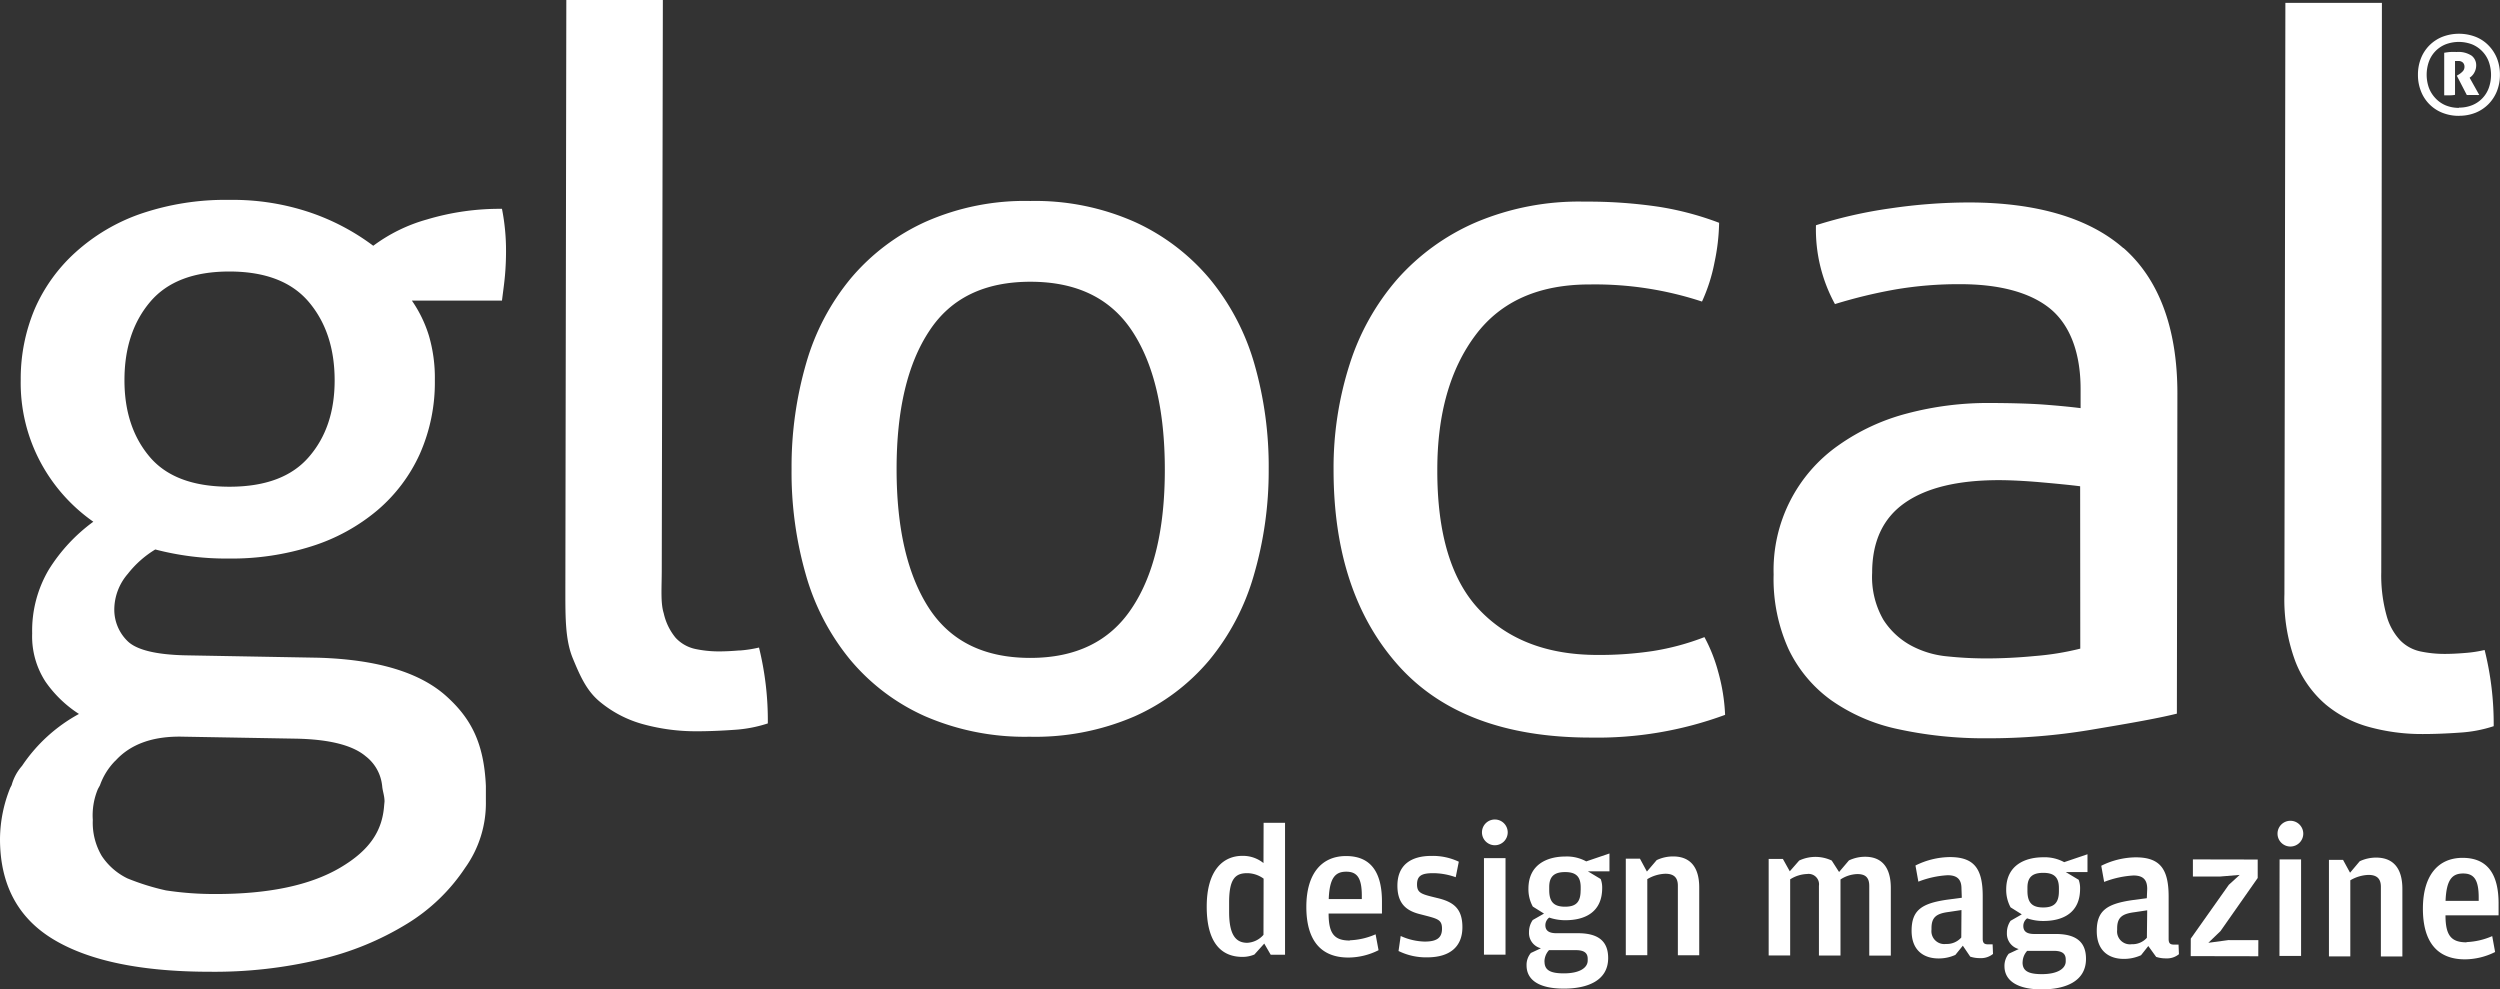 <svg xmlns="http://www.w3.org/2000/svg" viewBox="0 0 388.47 153.73"><rect x="0" y="0" width="388.47" height="153.73" fill="#333333" stroke="none"/><defs><style>.cls-1{fill:#fff;}</style></defs><title>Recurso 3</title><g id="Capa_2" data-name="Capa 2"><g id="Layer_1" data-name="Layer 1"><path class="cls-1" d="M188,43.36a33.06,33.06,0,0,0-11.62-8.85,38.1,38.1,0,0,0-16.27-3.28,38.1,38.1,0,0,0-16.28,3.23,33,33,0,0,0-11.64,8.81,36.37,36.37,0,0,0-6.92,13.17A57.67,57.67,0,0,0,123,72.87a57.65,57.65,0,0,0,2.22,16.44,36.34,36.34,0,0,0,6.88,13.19,32.24,32.24,0,0,0,11.61,8.78,38.91,38.91,0,0,0,16.27,3.2,38.91,38.91,0,0,0,16.28-3.15,32.29,32.29,0,0,0,11.64-8.74,36.51,36.51,0,0,0,6.92-13.17A57.76,57.76,0,0,0,197.14,73a57.78,57.78,0,0,0-2.22-16.44A36.54,36.54,0,0,0,188,43.36M175.87,94.5q-5.13,7.75-15.83,7.73t-15.72-7.78q-5-7.76-5-21.56t5.08-21.46q5-7.66,15.75-7.65t15.8,7.7Q181,59.17,181,73T175.87,94.5"/><path class="cls-1" d="M114.88,101.07c-1.19.1-2.22.15-3.15.15a17.61,17.61,0,0,1-3.74-.39,5.83,5.83,0,0,1-3-1.72,9,9,0,0,1-1.85-3.8c-.52-1.65-.31-3.93-.31-6.83L103,0,88,0l-.15,91.89c0,4.13,0,7.6,1.15,10.39s2.14,5,4.1,6.67a17.87,17.87,0,0,0,6.82,3.58,30.88,30.88,0,0,0,8.37,1.1q2.63,0,5.74-.22a20.83,20.83,0,0,0,5.28-1,47.3,47.3,0,0,0-1.37-11.79,18.91,18.91,0,0,1-3,.46"/><path class="cls-1" d="M66.35,34.1A25.35,25.35,0,0,0,58,38.19a35.21,35.21,0,0,0-9.68-5.13,37.52,37.52,0,0,0-12.63-2,40.77,40.77,0,0,0-13.8,2.15,29.45,29.45,0,0,0-10.16,6A25.67,25.67,0,0,0,5.4,48,27.87,27.87,0,0,0,3.22,59,26.14,26.14,0,0,0,6.3,71.83a26.6,26.6,0,0,0,8.2,9.24A26.66,26.66,0,0,0,7.59,88.5,18.63,18.63,0,0,0,5,98.42a12.89,12.89,0,0,0,2.08,7.52,18.49,18.49,0,0,0,5.19,5A25,25,0,0,0,3.43,119a7.58,7.58,0,0,0-1.62,3l-.22.42A21.62,21.62,0,0,0,0,130.35Q0,141,8.35,146t24.34,5a70.43,70.43,0,0,0,17-1.91,45.54,45.54,0,0,0,13.58-5.56,28.89,28.89,0,0,0,9-8.67,17.29,17.29,0,0,0,3.23-10.37c0-.52,0-1,0-1.53v-.84c-.3-6.68-2.32-10.49-6.12-13.92-4.13-3.73-10.79-5.74-20-6l-20.62-.37c-4.65-.11-7.65-.88-9-2.27a6.82,6.82,0,0,1-2-4.89,8.54,8.54,0,0,1,2.1-5.5,15.85,15.85,0,0,1,4.27-3.79,43.54,43.54,0,0,0,11.47,1.41,40.94,40.94,0,0,0,12.87-1.92,29.68,29.68,0,0,0,10.16-5.57,25,25,0,0,0,6.6-8.75,27.41,27.41,0,0,0,2.34-11.47,23.32,23.32,0,0,0-.92-6.91A19.66,19.66,0,0,0,64,46.71l14,0c.21-1.67.36-2.7.47-3.94s.16-2.54.16-3.68A33.41,33.41,0,0,0,78,32.45,39.31,39.31,0,0,0,66.35,34.1M17.93,118.22c2.33-2.58,5.82-3.86,10.47-3.75l17.67.31c5.27.11,8.79,1.07,10.75,2.73a6.64,6.64,0,0,1,2.56,4.6v-.17c0,.81.38,1.66.37,2.61l-.06.62c-.28,3.9-2.2,6.94-6.85,9.67s-11.11,4.09-19.38,4.08a50,50,0,0,1-7.66-.56,36.71,36.71,0,0,1-6-1.87A10,10,0,0,1,15.81,133a10.14,10.14,0,0,1-1.39-5.59,10.56,10.56,0,0,1,.8-4.82l.31-.56a10.31,10.31,0,0,1,2.4-3.83M48,71q-4,4.65-12.41,4.63T23.27,71q-3.94-4.65-3.93-11.94,0-7.44,4-12.16t12.33-4.71Q44,42.2,48,46.94t4,12.17Q52,66.4,48,71"/><path class="cls-1" d="M329.94,38.55c-5.37-4.71-13.56-7.07-23.9-7.09a84.47,84.47,0,0,0-12.24.91A70.64,70.64,0,0,0,282.18,35a24.14,24.14,0,0,0,2.95,12.25A78,78,0,0,1,294.4,45a58.12,58.12,0,0,1,10.24-.84c5.89,0,10.56,1.21,13.66,3.59s5,6.62,5,12.72v2.95c-1.67-.21-3.58-.39-5.69-.55s-5.18-.24-8.49-.25a48.91,48.91,0,0,0-12.71,1.61,32.73,32.73,0,0,0-10.71,4.95,23.65,23.65,0,0,0-10.1,20.06,26.47,26.47,0,0,0,2.32,11.63,20.88,20.88,0,0,0,6.6,7.92,28.16,28.16,0,0,0,10.42,4.51,62.79,62.79,0,0,0,13.8,1.42,96.24,96.24,0,0,0,16-1.29c5.17-.87,10.18-1.71,13.52-2.54l.08-49.77c0-10.34-3-17.86-8.36-22.57m-6.73,62.24a42.78,42.78,0,0,1-7.09,1.15c-2.54.25-5.33.38-7.71.37a58.7,58.7,0,0,1-5.89-.32,14.72,14.72,0,0,1-5.66-1.71,11.75,11.75,0,0,1-4.26-4A13.3,13.3,0,0,1,290.91,89q0-7.29,5.05-10.84t14.65-3.55c1.66,0,4,.11,6.39.32s4.57.42,6.23.63Z"/><path class="cls-1" d="M264.85,99a39,39,0,0,1-8,2.16,55.43,55.43,0,0,1-8.6.61q-11.63,0-18.29-6.93T223.34,73q0-13,5.93-20.92t17.84-7.88a53.08,53.08,0,0,1,17.36,2.66,26.6,26.6,0,0,0,1.95-6.12,31.94,31.94,0,0,0,.71-6.12,46.85,46.85,0,0,0-9.45-2.5,75.33,75.33,0,0,0-11.47-.79,41.06,41.06,0,0,0-16.9,3.23,34.66,34.66,0,0,0-12.18,8.81,37.36,37.36,0,0,0-7.39,13.17A52.7,52.7,0,0,0,207.22,73q0,19.07,10,30.33t29.9,11.28a57.42,57.42,0,0,0,20.94-3.53,29.17,29.17,0,0,0-1.07-6.67A24.76,24.76,0,0,0,264.85,99"/><path class="cls-1" d="M386.08,101a19.14,19.14,0,0,1-3,.46c-1.19.1-2.25.15-3.18.15a18.25,18.25,0,0,1-3.81-.39A6.21,6.21,0,0,1,373,99.54a9.07,9.07,0,0,1-2.13-3.8,23.3,23.3,0,0,1-.85-6.83L370.12.45l-15,0-.15,91.88a27.66,27.66,0,0,0,1.68,10.39,16.8,16.8,0,0,0,4.64,6.67,17.88,17.88,0,0,0,6.82,3.57,30.88,30.88,0,0,0,8.37,1.1q2.63,0,5.74-.22a20.81,20.81,0,0,0,5.27-1A47.21,47.21,0,0,0,386.08,101"/><path class="cls-1" d="M196.35,127.85h3.33l0,20.5h-2.23l-1-1.73-1.53,1.7a4.75,4.75,0,0,1-1.85.37c-3.65,0-5.57-2.68-5.56-7.83,0-5.71,2.61-7.88,5.55-7.87a5.07,5.07,0,0,1,3.27,1.12Zm0,8.68a4.39,4.39,0,0,0-2.55-.85c-1.81,0-2.8.84-2.81,4.48v1.54c0,3.51,1,4.8,2.81,4.8a3.56,3.56,0,0,0,2.53-1.24Z"/><path class="cls-1" d="M209.75,146.11a10.93,10.93,0,0,0,4-.93l.46,2.47a10.5,10.5,0,0,1-4.69,1.14c-4.34,0-6.54-2.75-6.53-7.91s2.41-7.87,6.18-7.86c4,0,5.58,2.73,5.57,7.12v1.81h-8.29c0,3.19.93,4.19,3.3,4.2m1.86-6.45v-.51c0-2.77-.73-3.74-2.42-3.74s-2.6.94-2.72,4.25Z"/><path class="cls-1" d="M217.31,147.82l.34-2.38a9.5,9.5,0,0,0,3.73.87c1.8,0,2.69-.52,2.69-2s-.72-1.55-3.31-2.23c-2.11-.5-3.62-1.55-3.62-4.46,0-3.2,2.1-4.63,5.29-4.62a9.4,9.4,0,0,1,4.25.9l-.48,2.41a10.56,10.56,0,0,0-3.47-.63c-1.79,0-2.54.37-2.54,1.76s.79,1.52,3.14,2.1c2.55.6,3.92,1.66,3.91,4.56s-1.82,4.66-5.48,4.66a9.61,9.61,0,0,1-4.47-1"/><path class="cls-1" d="M230.28,129.34a2,2,0,0,1,4,0,2,2,0,0,1-4,0m.31,4h3.35l0,15h-3.35Z"/><path class="cls-1" d="M250.09,132.62v2.77h-3.36l2,1.2a3.72,3.72,0,0,1,.23,1.4c0,3.73-2.65,5-5.71,5a7.75,7.75,0,0,1-2.52-.41,1.5,1.5,0,0,0-.6,1.18c0,.82.52,1.25,1.71,1.25h3.35c3.08,0,4.7,1.17,4.7,3.86,0,3.51-3.21,4.75-6.88,4.75-3.82,0-5.8-1.31-5.8-3.61a2.87,2.87,0,0,1,.67-1.93l1.56-.73a2.44,2.44,0,0,1-1.85-2.5,3.23,3.23,0,0,1,.58-1.89l1.75-1-1.74-1.09a5.58,5.58,0,0,1-.68-2.78c0-3.74,2.88-5,5.77-5a6.24,6.24,0,0,1,3.21.76ZM240,149.41c0,1.29.81,1.84,3,1.84,2.49,0,3.71-.88,3.71-2V149c0-.78-.37-1.35-1.82-1.36H240.7a2.65,2.65,0,0,0-.71,1.8m5.63-11.09v-.47c0-1.71-.77-2.37-2.42-2.37s-2.46.65-2.47,2.29v.52c0,1.87.77,2.57,2.46,2.57s2.42-.7,2.42-2.54"/><path class="cls-1" d="M257.43,133.65a5.92,5.92,0,0,1,2.55-.57c2.62,0,4.07,1.61,4.06,4.86l0,10.5h-3.32l0-10.83c0-1.33-.72-1.84-1.93-1.84a5.77,5.77,0,0,0-2.82.84l0,11.82h-3.34l0-15h2.2l1.08,2Z"/><path class="cls-1" d="M287.3,133.7a5.87,5.87,0,0,1,2.51-.57c2.58,0,4,1.61,4,4.86l0,10.5h-3.35l0-10.83c0-1.36-.66-1.84-1.85-1.84a5,5,0,0,0-2.62.84l0,11.82h-3.35l0-10.83a1.62,1.62,0,0,0-1.84-1.84,5.2,5.2,0,0,0-2.63.83l0,11.83h-3.34l0-15h2.21l1.07,1.92,1.46-1.67a5.91,5.91,0,0,1,5.06,0l1.14,1.78Z"/><path class="cls-1" d="M304.79,138.09c0-1.25-.48-2.09-2.14-2.09a14.66,14.66,0,0,0-4.56,1l-.45-2.51a12.21,12.21,0,0,1,5.33-1.31c3.71,0,5.13,1.7,5.12,6.09v6.59c0,.73.29.88.86.88h.68l.06,1.49a2.93,2.93,0,0,1-2,.65,4.75,4.75,0,0,1-1.54-.23L305,146.95l-1.16,1.43a6.21,6.21,0,0,1-2.63.55c-2.18,0-4.18-1.15-4.17-4.33s1.57-4.24,5.6-4.81l2.2-.29Zm0,3.32-2,.3c-1.91.25-2.66.82-2.66,2.53v.23a2,2,0,0,0,2.25,2.21,3,3,0,0,0,2.38-1Z"/><path class="cls-1" d="M324.37,132.74v2.77H321l2,1.2a3.74,3.74,0,0,1,.22,1.4c0,3.73-2.66,5-5.72,5a7.78,7.78,0,0,1-2.51-.41,1.46,1.46,0,0,0-.59,1.18c0,.82.5,1.25,1.7,1.25h3.33c3.09,0,4.71,1.17,4.71,3.86,0,3.51-3.2,4.75-6.89,4.75s-5.78-1.31-5.78-3.61a3,3,0,0,1,.66-1.93l1.56-.73a2.46,2.46,0,0,1-1.84-2.5,3.21,3.21,0,0,1,.57-1.89l1.74-1-1.74-1.09a5.66,5.66,0,0,1-.68-2.78c0-3.74,2.89-5,5.77-5a6.34,6.34,0,0,1,3.24.76Zm-10.09,16.79c0,1.29.81,1.84,3,1.84,2.48,0,3.71-.88,3.71-2v-.26c0-.78-.37-1.35-1.82-1.36H315a2.69,2.69,0,0,0-.71,1.8m5.64-11.09V138c0-1.71-.77-2.37-2.43-2.37s-2.46.65-2.46,2.29v.52c0,1.87.77,2.57,2.45,2.57s2.44-.7,2.44-2.54"/><path class="cls-1" d="M333.65,138.13c0-1.25-.47-2.09-2.12-2.09a14.86,14.86,0,0,0-4.57,1l-.45-2.51a12.27,12.27,0,0,1,5.34-1.31c3.71,0,5.13,1.7,5.13,6.09v6.59c0,.73.28.88.85.88h.69l.06,1.49a2.91,2.91,0,0,1-2,.65,4.79,4.79,0,0,1-1.54-.23L333.82,147l-1.13,1.43A6.34,6.34,0,0,1,330,149c-2.19,0-4.19-1.15-4.19-4.33s1.58-4.24,5.6-4.81l2.18-.29Zm0,3.32-2,.3c-1.92.25-2.67.82-2.67,2.53v.23a2,2,0,0,0,2.26,2.21,3,3,0,0,0,2.36-1Z"/><polygon class="cls-1" points="340.42 145.85 346.33 137.49 348.02 135.95 345 136.2 340.75 136.2 340.75 133.54 350.82 133.56 350.82 136.43 345.04 144.68 343.15 146.5 346.26 146.08 350.92 146.09 350.91 148.59 340.41 148.57 340.42 145.85"/><path class="cls-1" d="M353.9,129.54a2,2,0,0,1,4,0,2,2,0,0,1-4,0m.32,4h3.34l0,15H354.2Z"/><path class="cls-1" d="M366.67,133.83a5.94,5.94,0,0,1,2.55-.57c2.62,0,4.08,1.61,4.08,4.86l0,10.5h-3.34l0-10.83c0-1.33-.71-1.84-1.92-1.84a5.89,5.89,0,0,0-2.83.84l0,11.82h-3.32l0-15h2.19l1.09,2Z"/><path class="cls-1" d="M383.26,146.39a11,11,0,0,0,4-.93l.45,2.47a10.57,10.57,0,0,1-4.69,1.14c-4.34,0-6.54-2.75-6.53-7.91s2.4-7.87,6.18-7.86c4,0,5.59,2.73,5.58,7.12v1.81H380c0,3.19.92,4.19,3.29,4.2m1.87-6.45v-.51c0-2.77-.73-3.74-2.42-3.74s-2.6.94-2.73,4.25Z"/><path class="cls-1" d="M382.08,18a6.8,6.8,0,0,1-2.6-.49,5.87,5.87,0,0,1-3.3-3.36,6.81,6.81,0,0,1-.46-2.55,6.82,6.82,0,0,1,.47-2.54,5.93,5.93,0,0,1,1.3-2,6,6,0,0,1,2-1.33,7.23,7.23,0,0,1,5.21,0,5.72,5.72,0,0,1,2,1.34,6.13,6.13,0,0,1,1.3,2,6.83,6.83,0,0,1,.46,2.55,6.87,6.87,0,0,1-.47,2.55,6.09,6.09,0,0,1-1.3,2,6,6,0,0,1-2,1.34,6.79,6.79,0,0,1-2.61.48m0-1.27a5.34,5.34,0,0,0,2.1-.39,4.55,4.55,0,0,0,2.56-2.7,6.1,6.1,0,0,0,0-4,4.59,4.59,0,0,0-1-1.63,4.7,4.7,0,0,0-1.57-1.09,5.78,5.78,0,0,0-4.2,0,4.56,4.56,0,0,0-2.56,2.7,6.12,6.12,0,0,0,0,4,4.78,4.78,0,0,0,1,1.62A4.59,4.59,0,0,0,380,16.36a5.32,5.32,0,0,0,2.1.4M379.8,8.2c.32-.05.63-.1.93-.12a9.76,9.76,0,0,1,1,0,3.71,3.71,0,0,1,2.34.58,1.86,1.86,0,0,1,.7,1.52,2.24,2.24,0,0,1-.24,1,2.19,2.19,0,0,1-.52.7l-.26.2,1.5,2.68a3.78,3.78,0,0,1-.5,0l-.57,0-.45,0a2.71,2.71,0,0,1-.42,0l-1.55-3,.28-.17a2.86,2.86,0,0,0,.65-.52,1,1,0,0,0,.26-.7.9.9,0,0,0-.24-.64,1,1,0,0,0-.75-.25h-.22l-.26,0v5.26a4.24,4.24,0,0,1-.81.07l-.43,0a3.55,3.55,0,0,1-.44,0Z"/></g></g></svg>